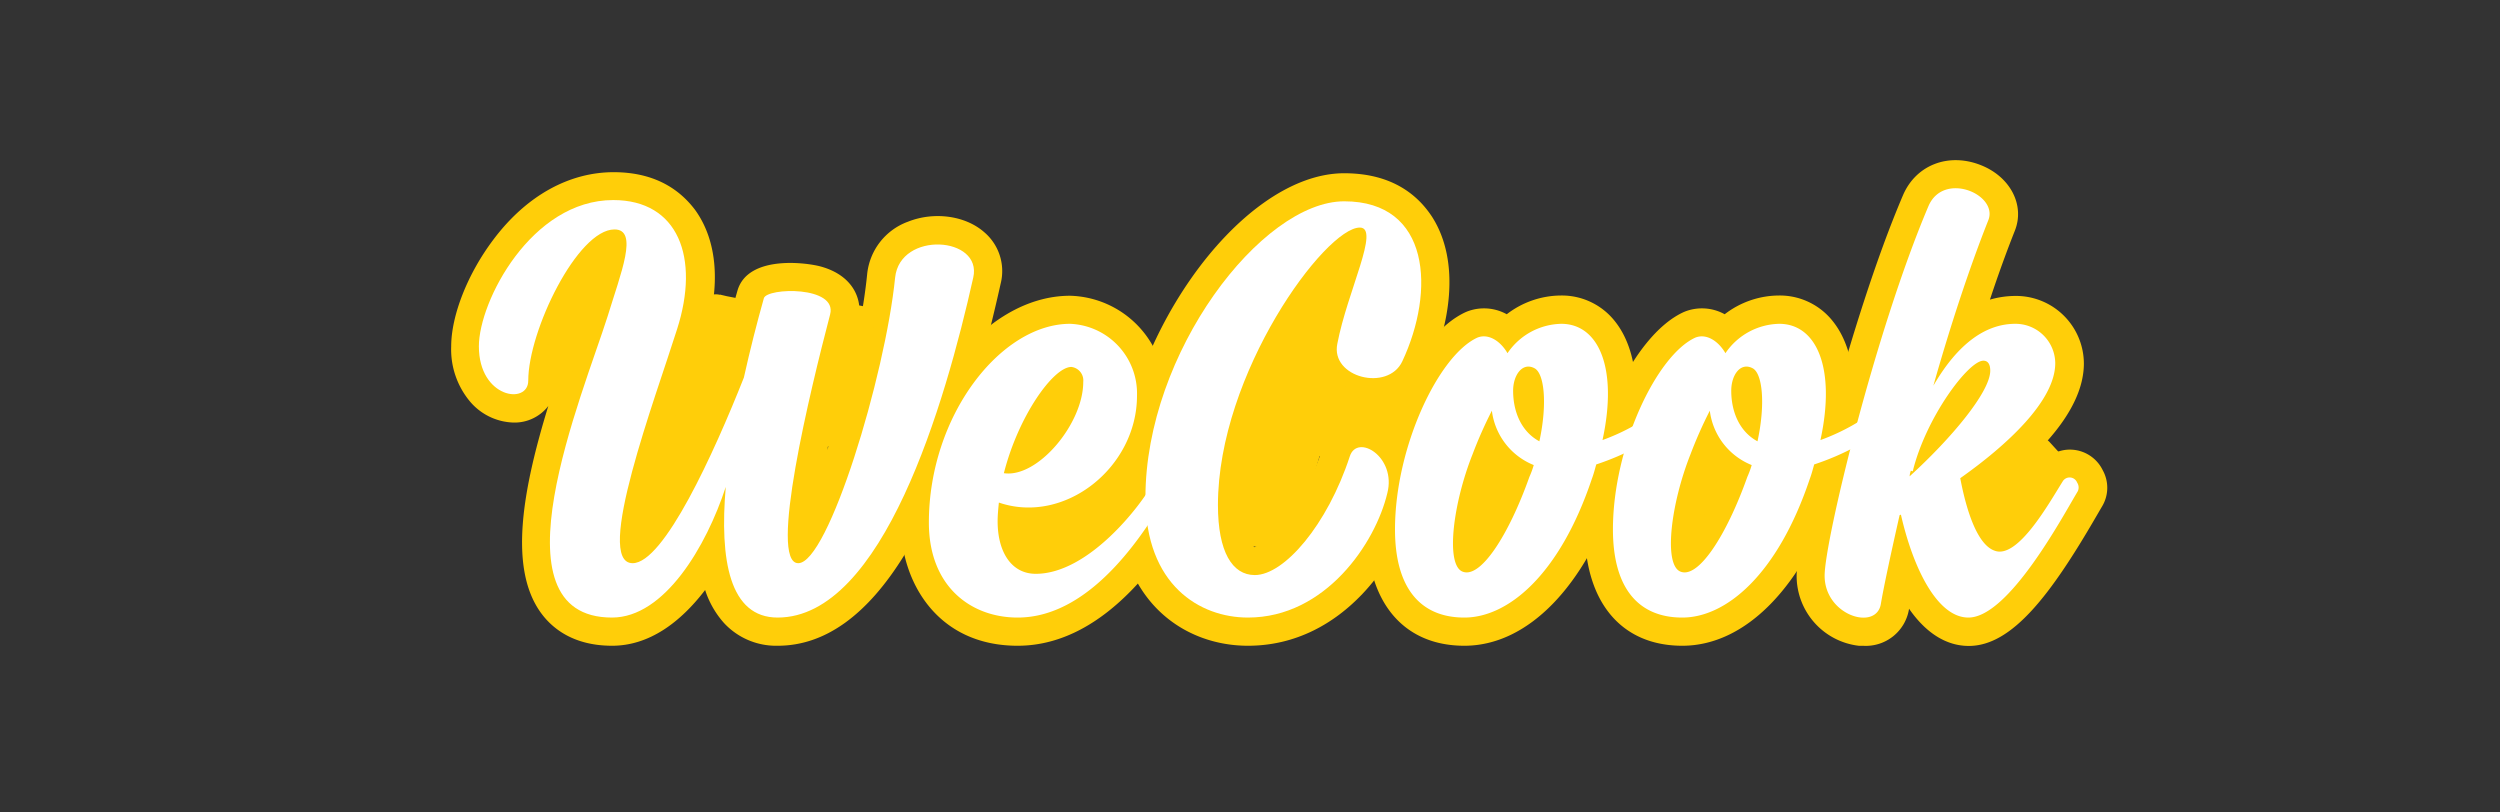 <svg id="Layer_1" data-name="Layer 1" xmlns="http://www.w3.org/2000/svg" viewBox="0 0 400 130"><rect x="0" y="0" width="400" height="130" fill="#333333" stroke="none"/><title>logo_wecook</title><path d="M155.72,44.41c-4.5,20.2-14.5,54.4-31.3,54.4-7.7,0-9.3-9.2-8.3-20.9-3.1,9.5-9.8,20.9-18.2,20.9-19.7,0-4.7-35.6-.7-48.2,2.1-6.9,5-13.9,1.1-13.9-5.9,0-13.8,16.2-13.8,24.2,0,3.9-7.9,2.8-7.9-5.5,0-7.2,8.4-23.4,21.5-23.4,10.4,0,13.9,9.2,10.2,20.7-3.4,10.8-13.4,37.4-7.1,37.4,5,0,13-17.6,17.8-29.7,1-4.5,2.1-8.8,3.2-12.7,0.5-1.7,11.8-2,10.6,2.6-3.2,12.2-9.9,39.8-5.1,39.8s13.9-29.9,15.5-45.7C144,36.91,157.22,37.81,155.72,44.41Z" style="fill:#ffcd05"/><path d="M124.42,103.32a11.35,11.35,0,0,1-8.6-3.66,14.7,14.7,0,0,1-3-5.26c-4,5.23-9,8.92-14.88,8.92-6.32,0-9.72-2.91-11.46-5.36-5.11-7.18-2.85-19.65,1.25-33a6.82,6.82,0,0,1-5.54,2.65,9.46,9.46,0,0,1-7-3.38,13,13,0,0,1-3-8.78c0-5,2.65-11.68,6.75-17.11,5.25-7,12.09-10.79,19.25-10.79s10.94,3.29,13,6c3.64,5,4.18,12.29,1.53,20.53-0.51,1.63-1.19,3.66-1.94,5.91-1.49,4.48-4.69,14.07-6.21,20.76,2.49-4.05,5.95-10.88,10.25-21.68,0.94-4.2,2-8.44,3.18-12.59,1.69-5.74,11.1-4.46,13.35-3.83,5.3,1.47,6.8,5.48,5.94,8.79C134.92,60,133.39,66.78,132.36,72c2.8-8.53,5.5-19.37,6.38-28.08a10,10,0,0,1,6.54-8.45c4.12-1.64,9.11-1,12.15,1.64a8.17,8.17,0,0,1,2.68,8.25C151.55,83.83,139.54,103.32,124.42,103.32Zm-6.25-29.41a4.5,4.5,0,0,1,2.43,4.39c-0.94,11,1,14.33,1.84,15.27a2.36,2.36,0,0,0,2,.75,7.63,7.63,0,0,0,1.23-.1,5.72,5.72,0,0,1-2.4-1.83c-1.56-2-4.45-5.77,4.71-41.23a12,12,0,0,0-2-.07c-0.92,3.4-1.78,6.87-2.54,10.31a4.51,4.51,0,0,1-.21.68C121.39,66.63,119.72,70.54,118.17,73.91ZM104.65,40.5A47.4,47.4,0,0,1,102.43,49c-0.31,1-.62,1.93-0.92,2.91-0.51,1.61-1.15,3.44-1.88,5.56C96.35,67,89.51,86.74,93.78,92.74c0.31,0.43,1.12,1.58,4.13,1.58a5,5,0,0,0,1-.11,6.11,6.11,0,0,1-2.78-2.15c-3.36-4.66-1-14.1,5.94-34.9,0.73-2.19,1.39-4.17,1.9-5.79C105.41,47.05,105.61,43.17,104.65,40.5ZM150,43.62a3.87,3.87,0,0,0-1.41.25,1.12,1.12,0,0,0-.92,1c-0.8,7.94-3.44,19.6-6.71,29.69q-1.19,3.68-2.31,6.61c4.66-8.68,9-21.4,12.57-37.37A3.77,3.77,0,0,0,150,43.62ZM93.55,47.25C91.19,51.45,89,56.93,89,60.81c0.68-2.09,1.4-4.18,2.12-6.27s1.33-3.84,1.79-5.29C93.12,48.6,93.33,47.93,93.55,47.25Zm5-6.07" style="fill:#ffce09"/><path d="M186.92,78.81c-3.1,5.2-11.8,20-24.1,20-7.4,0-14.2-4.9-14.2-15.2,0-17.1,11.5-31.8,22.6-31.8a11.16,11.16,0,0,1,10.7,11.5c0,11.5-11.6,20.7-22.1,17.1-0.1,1-.2,2-0.2,3,0,4.9,2.2,8.4,6.1,8.4,8.4,0,16.8-10.8,19-14.9,0.5-1,1.8-.7,2.3.3A2.22,2.22,0,0,1,186.92,78.81Zm-26.3-3.1c5.4,0.8,12.7-7.9,12.7-14.6a2.18,2.18,0,0,0-1.9-2.4C168.52,58.71,162.92,66.61,160.62,75.71Z" style="fill:#ffcd05"/><path d="M162.82,103.32c-12.85,0-18.7-10.21-18.7-19.7,0-19,12.92-36.3,27.1-36.3a15.63,15.63,0,0,1,15.2,16,22,22,0,0,1-1.76,8.58,5.56,5.56,0,0,1,1-.09A6.1,6.1,0,0,1,191,75.2a6.62,6.62,0,0,1-.1,5.63l-0.16.29-0.09.15C187.11,87.3,177.56,103.32,162.82,103.32Zm0.27-43.47c-5.46,4.68-10,13.55-10,23.77,0,6.22,2.92,8.85,5.65,9.94-2.31-2.27-3.65-5.8-3.65-10.14a34,34,0,0,1,.22-3.45,4.5,4.5,0,0,1,1.12-2.54,4.5,4.5,0,0,1-.2-2.81A45,45,0,0,1,163.09,59.85Zm1.31,25.86c0.22,0.85.62,1.6,1.32,1.6,2.33,0,5-1.49,7.45-3.54A20.58,20.58,0,0,1,164.41,85.71Zm24.34-6.78h0Zm-1.82-.11h0ZM177.31,65a22.61,22.61,0,0,1-3.49,7.32A13.58,13.58,0,0,0,177.31,65Z" style="fill:#ffce09"/><path d="M217.57,36.41c-5.5,0-22.7,23.3-22.7,44.4,0,7.5,2.3,11.2,5.9,11.2,4.7,0,11.6-8,15.2-19,1.2-3.7,7.5.1,6,5.9-1.9,8-9.9,19.9-22.3,19.9-7.7,0-16.4-5.2-16.4-19.2,0-23.2,18.6-47.4,31.8-47.4,13.8,0,14.6,14.3,9.3,25.6-2.3,4.9-11.5,2.6-10.4-2.8C215.57,46.61,220.87,36.41,217.57,36.41Z" style="fill:#ffcd05"/><path d="M199.67,103.32c-10.4,0-20.9-7.33-20.9-23.7,0-24.25,19.34-51.9,36.3-51.9,8,0,12,3.81,14.08,7,4.68,7.36,2.7,17.74-.71,25-2.07,4.41-7.29,6.39-12.4,4.69-4.73-1.57-7.4-5.8-6.48-10.3A57.45,57.45,0,0,1,211,48.3c-5.45,7.7-11.68,20.23-11.68,32.52,0,5.53,1.38,6.71,1.39,6.72,1.61-.14,7.43-5.21,10.93-15.92a6.44,6.44,0,0,1,8.16-4.27c4.36,1.27,8.08,6.49,6.47,12.7C224.21,89,215.07,103.32,199.67,103.32Zm4.54-60.94c-8.33,7.74-16.44,22.37-16.44,37.24,0,7.27,2.59,11,5.43,12.83-1.62-2.32-2.82-6-2.82-11.63,0-13.56,6.21-26.12,9.91-32.4C201.65,46.09,203,44.09,204.21,42.37Zm16,32h0Zm-1.83-18.72a2.31,2.31,0,0,0,1.9.2c2.34-5,3.12-10.37,2.18-14-0.39,1.49-.94,3.17-1.57,5.08A78.37,78.37,0,0,0,218.43,55.68Zm-0.3-14.84" style="fill:#ffce09"/><path d="M268.2,67.41a41.39,41.39,0,0,1-12.8,6.9c-0.2.7-.4,1.5-0.7,2.3-5.2,15.5-13.5,22.2-20.4,22.2-7.1,0-11.1-4.8-11.1-14.1,0-13.2,7-27.9,13.2-30.7,1.8-.7,3.7.6,4.8,2.5a10.65,10.65,0,0,1,8.6-4.7c6,0,9.1,7.1,6.6,18.6a33.58,33.58,0,0,0,10.1-5.8,1.4,1.4,0,0,1,2.2.7A1.86,1.86,0,0,1,268.2,67.41Zm-22.8,7a10.8,10.8,0,0,1-6.7-8.7,68.69,68.69,0,0,0-3.1,7c-3.1,7.8-4.3,17.4-1.7,18.7,2.9,1.4,7.5-5.8,10.8-15.1A14.5,14.5,0,0,0,245.4,74.41Zm-3.3-11.9c0,3.5,1.4,6.6,4.2,8.1,1.3-6,.8-10.9-0.8-11.7C243.6,57.91,242.1,60,242.1,62.51Z" style="fill:#ffcd05"/><path d="M234.3,103.32c-9.77,0-15.6-7-15.6-18.6,0-14.47,7.55-31.06,15.85-34.8l0.22-.09a7.51,7.51,0,0,1,6.31.45,14.33,14.33,0,0,1,8.72-3,10.8,10.8,0,0,1,8.56,4.09c2.18,2.71,3.33,6.54,3.4,11.18,0.69-.49,1.32-1,1.84-1.41a5.78,5.78,0,0,1,5.11-1.2,6.08,6.08,0,0,1,4.14,3.62,6.35,6.35,0,0,1-1.78,7.28l-0.16.12A48,48,0,0,1,259,77.83l-0.1.28C253.63,93.9,244.42,103.32,234.3,103.32Zm3-44.58c-1.6,1.3-3.76,4.18-5.7,8.56a44.61,44.61,0,0,0-3.89,17.42,20.13,20.13,0,0,0,.4,4.29c-0.88-7.24,3.08-17.36,3.32-17.95a72.82,72.82,0,0,1,3.3-7.44,4.5,4.5,0,0,1,2.95-2.28,10,10,0,0,1,.33-1.66,4.51,4.51,0,0,1-.69-0.9ZM248.86,78a69.77,69.77,0,0,1-3.18,7.55,49,49,0,0,0,4.76-10.41l0.05-.15c0.17-.44.3-0.93,0.45-1.45l0.14-.5a4.49,4.49,0,0,1,.93-1.71,4.5,4.5,0,0,1,0-1.91c1.46-6.73.62-10.82-.65-12.41a1.78,1.78,0,0,0-1.55-.74l-0.41,0c3.29,3.79,2.08,11.68,1.31,15.24a4.5,4.5,0,0,1-.9,1.88,4.47,4.47,0,0,1-.13,2.39l-0.11.33A16.24,16.24,0,0,1,248.86,78Zm-9.62-2.22a43.7,43.7,0,0,0-1.59,5.68c0.72-1.43,1.48-3.14,2.24-5.14C239.67,76.19,239.45,76,239.24,75.82ZM269.43,68l0,0Zm-1.23-.62h0Z" style="fill:#ffce09"/><path d="M303.07,67.41a41.39,41.39,0,0,1-12.8,6.9c-0.2.7-.4,1.5-0.7,2.3-5.2,15.5-13.5,22.2-20.4,22.2-7.1,0-11.1-4.8-11.1-14.1,0-13.2,7-27.9,13.2-30.7,1.8-.7,3.7.6,4.8,2.5a10.65,10.65,0,0,1,8.6-4.7c6,0,9.1,7.1,6.6,18.6a33.58,33.58,0,0,0,10.1-5.8,1.4,1.4,0,0,1,2.2.7A1.86,1.86,0,0,1,303.07,67.41Zm-22.8,7a10.8,10.8,0,0,1-6.7-8.7,68.69,68.69,0,0,0-3.1,7c-3.1,7.8-4.3,17.4-1.7,18.7,2.9,1.4,7.5-5.8,10.8-15.1A14.5,14.5,0,0,0,280.27,74.41ZM277,62.51c0,3.5,1.4,6.6,4.2,8.1,1.3-6,.8-10.9-0.8-11.7C278.47,57.91,277,60,277,62.51Z" style="fill:#ffcd05"/><path d="M269.17,103.32c-9.77,0-15.6-7-15.6-18.6,0-14.47,7.55-31.06,15.85-34.8l0.22-.09a7.51,7.51,0,0,1,6.31.45,14.33,14.33,0,0,1,8.72-3,10.8,10.8,0,0,1,8.56,4.09c2.18,2.71,3.33,6.54,3.4,11.18,0.69-.49,1.32-1,1.84-1.41a5.78,5.78,0,0,1,5.11-1.2,6.08,6.08,0,0,1,4.14,3.62A6.35,6.35,0,0,1,306,70.87L305.8,71a48,48,0,0,1-11.88,6.84l-0.1.28C288.5,93.9,279.29,103.32,269.17,103.32Zm3-44.58c-1.6,1.3-3.76,4.18-5.7,8.56a44.61,44.61,0,0,0-3.89,17.42A20.13,20.13,0,0,0,263,89c-0.88-7.24,3.08-17.36,3.32-17.95a72.82,72.82,0,0,1,3.3-7.44,4.5,4.5,0,0,1,2.95-2.28,10,10,0,0,1,.33-1.66,4.51,4.51,0,0,1-.69-0.9ZM283.73,78a69.77,69.77,0,0,1-3.18,7.55,49,49,0,0,0,4.76-10.41l0.05-.15c0.17-.44.3-0.93,0.45-1.45l0.14-.5a4.49,4.49,0,0,1,.93-1.71,4.5,4.5,0,0,1,0-1.91c1.46-6.73.62-10.82-.65-12.41a1.78,1.78,0,0,0-1.55-.74l-0.41,0c3.29,3.79,2.08,11.68,1.31,15.24a4.5,4.5,0,0,1-.9,1.88,4.47,4.47,0,0,1-.13,2.39l-0.11.33A16.24,16.24,0,0,1,283.73,78Zm-9.62-2.22a43.7,43.7,0,0,0-1.59,5.68c0.72-1.43,1.48-3.14,2.24-5.14C274.53,76.19,274.32,76,274.11,75.82ZM304.3,68l0,0Zm-1.23-.62h0Z" style="fill:#ffce09"/><path d="M332.44,78.61c-2.3,3.8-11,20.2-17.5,20.2-4.9,0-8.8-7.7-10.8-16.5a0.2,0.2,0,0,1-.2.1c-1.5,6.6-2.6,11.8-3,14.2-0.7,4.4-9,1.9-9-4.5,0-5.5,8.1-39.1,16.6-59.1,2.4-5.7,11.2-1.9,9.6,2.2-3.1,7.8-6.2,17.3-8.8,26.5,4-6.9,8.5-9.9,13.1-9.9a6.36,6.36,0,0,1,6.4,6.3c0,6-7.7,13.1-15.2,18.4,1.1,5.8,2.9,10.7,5.5,11.6,3.7,1.4,8.7-7.6,10.9-11.1a1.29,1.29,0,0,1,2.3.2A1.41,1.41,0,0,1,332.44,78.61Zm-26.7-3.3a2.93,2.93,0,0,0-.2.9c6.6-6,12.9-13.5,12.9-16.9,0-1.2-.5-1.6-1.1-1.6-2.4,0-9.2,9.1-11.3,17.7Z" style="fill:#ffcd05"/><path d="M298.16,103.33l-0.7,0a11.26,11.26,0,0,1-10-11.19c0-6.59,8.51-41,17-60.86,2.07-4.91,7.35-6.94,12.57-4.82,4.64,1.88,6.95,6.36,5.36,10.42-1.32,3.32-2.68,7.06-4,11.06a14.79,14.79,0,0,1,4.13-.59,10.86,10.86,0,0,1,10.9,10.8c0,6.14-4.94,13-14.68,20.31a20.29,20.29,0,0,0,1.67,4.7,48.37,48.37,0,0,0,5.13-7.25l0.77-1.25,0.06-.1a5.72,5.72,0,0,1,5.18-2.61,5.85,5.85,0,0,1,4.89,3.29,5.79,5.79,0,0,1-.14,5.84c-0.23.39-.52,0.89-0.87,1.49-7.23,12.47-13.46,20.78-20.42,20.78-3.61,0-6.87-2.08-9.56-5.95A7,7,0,0,1,298.16,103.33Zm-1.66-7.44v0ZM308,80a4.45,4.45,0,0,1,.54,1.33c2.25,9.89,5.65,13,6.41,13,0.43-.07,1.28-0.45,2.75-1.94l-0.08,0c-3.84-1.37-6.44-5.72-8.12-13.65l-0.92.85A4.56,4.56,0,0,1,308,80Zm4.75-45.36-0.06.13c-8.57,20.17-16.25,52.94-16.25,57.36a2.19,2.19,0,0,0,.49,1.43c0.56-2.85,1.47-7.08,2.62-12.13a4.49,4.49,0,0,1,2.13-2.89,4.49,4.49,0,0,1-.64-2.31,7,7,0,0,1,.43-2.31,4.51,4.51,0,0,1,.7-1.32,48.17,48.17,0,0,1,3.55-8.21,4.49,4.49,0,0,1-.7-3.89c2.64-9.35,5.64-18.44,8.48-25.76A1.51,1.51,0,0,0,312.74,34.63Zm16.1,41.28h0ZM322.3,56.31a6.83,6.83,0,0,1,.64,3,9.57,9.57,0,0,1-.77,3.48c1.52-2,2.17-3.62,2.17-4.68a1.85,1.85,0,0,0-1.9-1.8H322.3Z" style="fill:#ffce09"/><path d="M273,80a3.77,3.77,0,0,0,2.42-3.23,1.37,1.37,0,0,0-.68,2.2" style="fill:#ffcd05"/><path d="M273.65,82.37a6.46,6.46,0,0,0,4.25-5.64c0.15-1.67-1.72-2.78-3.16-2.41A3.82,3.82,0,0,0,272.06,77a3.9,3.9,0,0,0,.9,3.71,2.52,2.52,0,0,0,3.54,0,2.56,2.56,0,0,0,0-3.54,1.47,1.47,0,0,1,.41,1c0-.48-0.18.58,0,0.12l-0.15.34a0.76,0.76,0,1,0-.15.17c-0.11.11-.88,0.41-0.51,0.32l-3.16-2.41a0.64,0.64,0,1,0,0-.12,0.85,0.85,0,1,0,0,.23c0.07-.3,0,0-0.07.12a2.27,2.27,0,0,1-.24.39s0.34-.36,0-0.08a3.06,3.06,0,0,1-.27.25s0.45-.29,0,0c-0.12.07-.53,0.24,0,0a2.56,2.56,0,0,0-1.75,3.08,2.53,2.53,0,0,0,3.08,1.75h0Z" style="fill:#ffce09"/><path d="M239.37,81.66a6.09,6.09,0,0,1,1.27-5.09L240,75.94" style="fill:#ffcd05"/><path d="M241.78,81a3.58,3.58,0,0,1,.63-2.65,2.58,2.58,0,0,0,0-3.54l-0.59-.63c-2.19-2.37-5.72,1.17-3.54,3.54l0.59,0.63V74.81A9.06,9.06,0,0,0,237,82.32,2.52,2.52,0,0,0,240,84.07,2.56,2.56,0,0,0,241.78,81h0Z" style="fill:#ffce09"/><path d="M168.33,86.41l-3.55-.35,7.63-1.7" style="fill:#ffcd05"/><path d="M168.33,83.91l-3.55-.35,0.66,4.91,7.63-1.7c3.14-.7,1.81-5.52-1.33-4.82l-7.63,1.7a2.49,2.49,0,0,0-1.79,2.74,2.54,2.54,0,0,0,2.46,2.17l3.55,0.35a2.52,2.52,0,0,0,2.5-2.5,2.56,2.56,0,0,0-2.5-2.5h0Z" style="fill:#ffce09"/><path d="M223.7,64.84A8.21,8.21,0,0,1,213.54,64c-3.3-3.33-2.88-8.71-2.23-13.36l-6.14,13.58,0.81-7.8a36.54,36.54,0,0,1-3,20,14.85,14.85,0,0,1,.87-12.69L200.57,82.5c-0.15.85-.23,1.91,0.47,2.42,1,0.73,2.31-.45,3-1.52a45.11,45.11,0,0,0,6.41-21l1.6,8.25,0.71-1" style="fill:#ffcd05"/><path d="M222.44,62.69c-8.81,4.93-9.34-6.64-8.64-12,0.32-2.43-3.67-3.45-4.66-1.26L203,63l4.66,1.26,0.81-7.8h-5a36.44,36.44,0,0,1-2.62,18.71l4.57,0.6A13.23,13.23,0,0,1,206,65L201.47,63c-1.1,6.24-2.53,12.51-3.32,18.79-0.35,2.8.69,6.3,4.29,5.71,3.77-.62,5.68-6.33,6.9-9.27A50.15,50.15,0,0,0,212.9,62.4l-4.91.66,1.6,8.25c0.45,2.34,3.42,2.14,4.57.6l0.71-1c1.93-2.58-2.41-5.08-4.32-2.52l-0.71,1,4.57,0.6-1.6-8.25c-0.56-2.91-4.73-2-4.91.66a45.5,45.5,0,0,1-1.58,9.41c-0.86,3-2.91,5.88-3.64,8.84l0.62,0.63,0.33-1.88a46.06,46.06,0,0,0,.83-4.7l1.83-10.34c0.46-2.58-3.22-4.66-4.57-1.93a18.39,18.39,0,0,0-1.13,14.62c0.6,1.81,3.65,2.73,4.57.6a41.16,41.16,0,0,0,3.3-21.23,2.5,2.5,0,0,0-5,0l-0.81,7.8c-0.25,2.42,3.66,3.48,4.66,1.26l6.14-13.58-4.66-1.26c-0.67,5.1-1,11.17,3,15.12,3.6,3.59,9,3.59,13.19,1.23,2.81-1.57.29-5.89-2.52-4.32h0Z" style="fill:#ffce09"/><path d="M133.59,69.32l3.92-17.95" style="fill:#ffcd05"/><path d="M136,70L139.92,52c0.68-3.14-4.13-4.48-4.82-1.33l-3.92,17.95c-0.68,3.14,4.13,4.48,4.82,1.33h0Z" style="fill:#ffce09"/><path d="M104.6,78.31l5.78-11.94c1.33-2.75,2.69-5.65,2.5-8.7" style="fill:#ffcd05"/><path d="M106.76,79.57c3.22-6.66,8.57-14.29,8.62-21.9,0-3.22-5-3.22-5,0,0,6.44-5.19,13.7-7.94,19.38-1.4,2.88,2.91,5.42,4.32,2.52h0Z" style="fill:#ffce09"/><path d="M115.3,60.52l-3.56-7.35,4.6,0.23" style="fill:#ffcd05"/><path d="M117.46,59.26l-3.56-7.35-2.16,3.76,4.6,0.23c3.22,0.16,3.21-4.84,0-5l-4.6-.23c-2-.1-2.93,2.17-2.16,3.76l3.56,7.35c1.4,2.9,5.72.36,4.32-2.52h0Z" style="fill:#ffce09"/><path d="M117.32,51.7a4.26,4.26,0,0,0-5,.95" style="fill:#ffcd05"/><path d="M118.58,49.54a6.88,6.88,0,0,0-8,1.34c-2.21,2.34,1.32,5.88,3.54,3.54a1.62,1.62,0,0,1,1.11-.63q0.26-.05,0,0a4.34,4.34,0,0,1,.55,0c-0.47,0,.67.26,0.31,0.09a2.57,2.57,0,0,0,3.42-.9,2.52,2.52,0,0,0-.9-3.42h0Z" style="fill:#ffce09"/><path d="M89.34,57.67l4.12-10.29L88.29,61" style="fill:#ffcd05"/><path d="M91.75,58.33L95.87,48l-4.82-1.33-5.17,13.6c-1.14,3,3.69,4.31,4.82,1.33L95.87,48c1.15-3-3.64-4.27-4.82-1.33L86.93,57c-1.2,3,3.64,4.28,4.82,1.33h0Z" style="fill:#ffce09"/><path d="M111.33,63.5c3.22,0,3.22-5,0-5s-3.22,5,0,5h0Z" style="fill:#ffce09"/><path d="M115.28,53.65a1.91,1.91,0,1,0-1.55-3.32l5,0.2-4.21-1L118,50.26" style="fill:#ffcd05"/><path d="M115.94,56.06a4.39,4.39,0,1,0-3.47-7.89A2.61,2.61,0,0,0,111.32,51a2.57,2.57,0,0,0,2.41,1.84l5,0.2c2.8,0.11,3.42-4.28.66-4.91l-4.21-1L113.83,52l3.52,0.69a2.56,2.56,0,0,0,3.08-1.75,2.52,2.52,0,0,0-1.75-3.08l-3.52-.69a2.56,2.56,0,0,0-3.08,1.75A2.53,2.53,0,0,0,113.83,52l4.21,1L118.7,48l-5-.2L115,52.49q0.37-.23,0-0.08t0,0a0.71,0.71,0,0,1-.58-0.39,0.77,0.77,0,0,1,0-.64,1,1,0,1,1-.07.08q0.83-.4.22-0.22a2.5,2.5,0,0,0,1.33,4.82h0Z" style="fill:#ffce09"/><path d="M322.6,80.84a1.89,1.89,0,0,1-2.85-2.45,3.48,3.48,0,0,1,2-1.14,5.32,5.32,0,0,0,2.14-.91,1.56,1.56,0,0,0,.35-2.08l2.21,1.14-2.22-2.87,3.58,3.52-1.55-3.49,2,2.19" style="fill:#ffcd05"/><path d="M321.34,78.68q-0.48.27,0.08,0.72,0.08,0.8.54,0.4a3.7,3.7,0,0,0,1.14-.33,6.5,6.5,0,0,0,2.56-1.36A4.12,4.12,0,0,0,326.4,73L323,76.42l2.21,1.14c2,1,5.08-1.27,3.42-3.42l-2.22-2.87-3.93,3L326,77.82c2.15,2.11,5-.55,3.93-3l-1.55-3.49-3.93,3,2,2.19c2.17,2.39,5.69-1.15,3.54-3.54l-2-2.19c-2.05-2.26-5,.62-3.93,3l1.55,3.49,3.93-3L326,70.76c-1.94-1.91-5.71.72-3.93,3l2.22,2.87,3.42-3.42-2.21-1.14c-2.15-1.11-4.76,1.18-3.42,3.42l0.17-1.07-0.26.12a3.25,3.25,0,0,0-.91.26,8.1,8.1,0,0,0-2.1.91,4.46,4.46,0,0,0-2,4A4.39,4.39,0,0,0,323.86,83a2.58,2.58,0,0,0,.9-3.42,2.52,2.52,0,0,0-3.42-.9h0Z" style="fill:#ffce09"/><path d="M215.34,69c3.22,0,3.22-5,0-5s-3.22,5,0,5h0Z" style="fill:#ffce09"/><path d="M215.57,67.18l-3.38-2.78,2.45,1.38" style="fill:#ffcd05"/><path d="M217.34,65.42L214,62.64l-3,3.93,2.45,1.38a2.5,2.5,0,1,0,2.52-4.32l-2.45-1.38a2.51,2.51,0,0,0-3.23.64,2.47,2.47,0,0,0,.2,3.28L213.81,69a2.56,2.56,0,0,0,3.54,0,2.53,2.53,0,0,0,0-3.54h0Z" style="fill:#ffce09"/><path d="M155.72,44.41c-4.5,20.2-14.5,54.4-31.3,54.4-7.7,0-9.3-9.2-8.3-20.9-3.1,9.5-9.8,20.9-18.2,20.9-19.7,0-4.7-35.6-.7-48.2,2.1-6.9,5-13.9,1.1-13.9-5.9,0-13.8,16.2-13.8,24.2,0,3.9-7.9,2.8-7.9-5.5,0-7.2,8.4-23.4,21.5-23.4,10.4,0,13.9,9.2,10.2,20.7-3.4,10.8-13.4,37.4-7.1,37.4,5,0,13-17.6,17.8-29.7,1-4.5,2.1-8.8,3.2-12.7,0.5-1.7,11.8-2,10.6,2.6-3.2,12.2-9.9,39.8-5.1,39.8s13.9-29.9,15.5-45.7C144,36.91,157.22,37.81,155.72,44.41Z" style="fill:#fff"/><path d="M186.92,78.81c-3.1,5.2-11.8,20-24.1,20-7.4,0-14.2-4.9-14.2-15.2,0-17.1,11.5-31.8,22.6-31.8a11.16,11.16,0,0,1,10.7,11.5c0,11.5-11.6,20.7-22.1,17.1-0.1,1-.2,2-0.2,3,0,4.9,2.2,8.4,6.1,8.4,8.4,0,16.8-10.8,19-14.9,0.5-1,1.8-.7,2.3.3A2.22,2.22,0,0,1,186.92,78.81Zm-26.3-3.1c5.4,0.8,12.7-7.9,12.7-14.6a2.18,2.18,0,0,0-1.9-2.4C168.52,58.71,162.92,66.61,160.62,75.71Z" style="fill:#fff"/><path d="M217.57,36.41c-5.5,0-22.7,23.3-22.7,44.4,0,7.5,2.3,11.2,5.9,11.2,4.7,0,11.6-8,15.2-19,1.2-3.7,7.5.1,6,5.9-1.9,8-9.9,19.9-22.3,19.9-7.7,0-16.4-5.2-16.4-19.2,0-23.2,18.6-47.4,31.8-47.4,13.8,0,14.6,14.3,9.3,25.6-2.3,4.9-11.5,2.6-10.4-2.8C215.57,46.61,220.87,36.41,217.57,36.41Z" style="fill:#fff"/><path d="M268.2,67.41a41.39,41.39,0,0,1-12.8,6.9c-0.2.7-.4,1.5-0.7,2.3-5.2,15.5-13.5,22.2-20.4,22.2-7.1,0-11.1-4.8-11.1-14.1,0-13.2,7-27.9,13.2-30.7,1.8-.7,3.7.6,4.8,2.5a10.65,10.65,0,0,1,8.6-4.7c6,0,9.1,7.1,6.6,18.6a33.58,33.58,0,0,0,10.1-5.8,1.4,1.4,0,0,1,2.2.7A1.86,1.86,0,0,1,268.2,67.41Zm-22.8,7a10.8,10.8,0,0,1-6.7-8.7,68.69,68.69,0,0,0-3.1,7c-3.1,7.8-4.3,17.4-1.7,18.7,2.9,1.4,7.5-5.8,10.8-15.1A14.5,14.5,0,0,0,245.4,74.41Zm-3.3-11.9c0,3.5,1.4,6.6,4.2,8.1,1.3-6,.8-10.9-0.8-11.7C243.6,57.91,242.1,60,242.1,62.51Z" style="fill:#fff"/><path d="M303.07,67.41a41.39,41.39,0,0,1-12.8,6.9c-0.2.7-.4,1.5-0.7,2.3-5.2,15.5-13.5,22.2-20.4,22.2-7.1,0-11.1-4.8-11.1-14.1,0-13.2,7-27.9,13.2-30.7,1.8-.7,3.7.6,4.8,2.5a10.65,10.65,0,0,1,8.6-4.7c6,0,9.1,7.1,6.6,18.6a33.58,33.58,0,0,0,10.1-5.8,1.4,1.4,0,0,1,2.2.7A1.86,1.86,0,0,1,303.07,67.41Zm-22.8,7a10.8,10.8,0,0,1-6.7-8.7,68.69,68.69,0,0,0-3.1,7c-3.1,7.8-4.3,17.4-1.7,18.7,2.9,1.4,7.5-5.8,10.8-15.1A14.5,14.5,0,0,0,280.27,74.41ZM277,62.51c0,3.5,1.4,6.6,4.2,8.1,1.3-6,.8-10.9-0.8-11.7C278.47,57.91,277,60,277,62.51Z" style="fill:#fff"/><path d="M332.44,78.61c-2.3,3.8-11,20.2-17.5,20.2-4.9,0-8.8-7.7-10.8-16.5a0.2,0.2,0,0,1-.2.1c-1.5,6.6-2.6,11.8-3,14.2-0.7,4.4-9,1.9-9-4.5,0-5.5,8.1-39.1,16.6-59.1,2.4-5.7,11.2-1.9,9.6,2.2-3.1,7.8-6.2,17.3-8.8,26.5,4-6.9,8.5-9.9,13.1-9.9a6.36,6.36,0,0,1,6.4,6.3c0,6-7.7,13.1-15.2,18.4,1.1,5.8,2.9,10.7,5.5,11.6,3.7,1.4,8.7-7.6,10.9-11.1a1.29,1.29,0,0,1,2.3.2A1.41,1.41,0,0,1,332.44,78.61Zm-26.7-3.3a2.93,2.93,0,0,0-.2.9c6.6-6,12.9-13.5,12.9-16.9,0-1.2-.5-1.6-1.1-1.6-2.4,0-9.2,9.1-11.3,17.7Z" style="fill:#fff"/></svg>